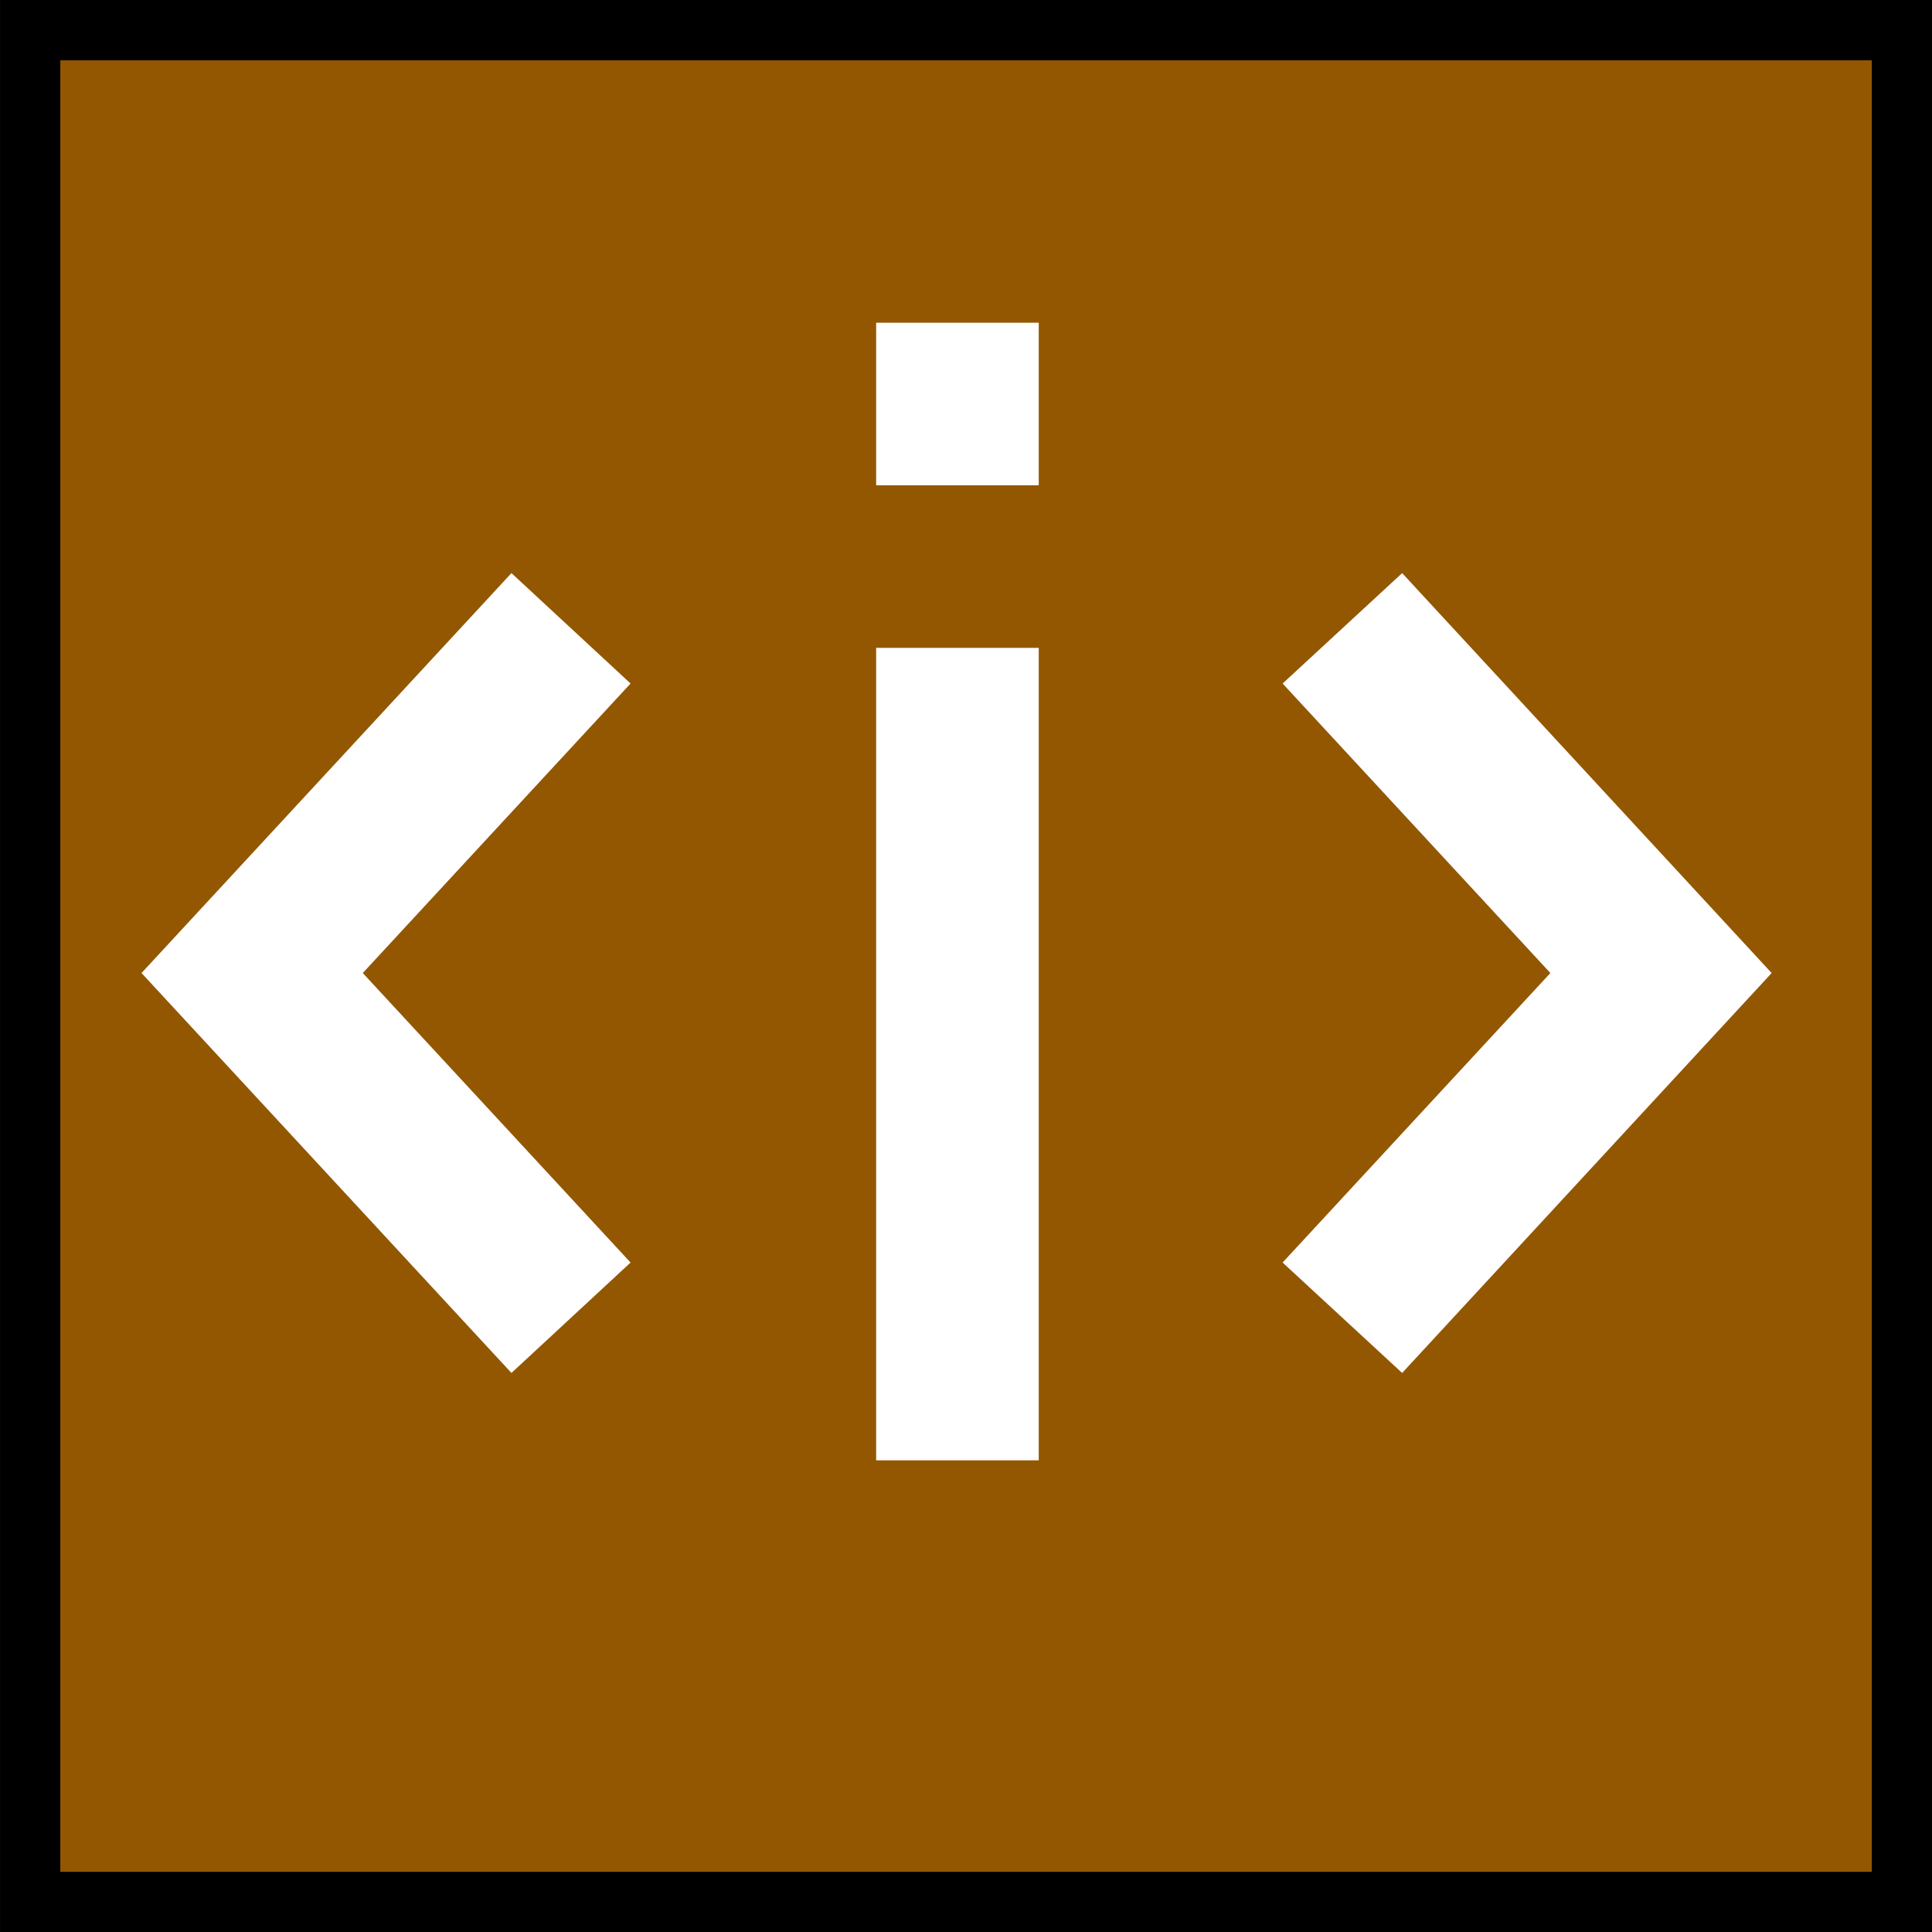 <?xml version="1.0" encoding="UTF-8" standalone="no"?>
<!-- Created with Inkscape (http://www.inkscape.org/) -->

<svg
   xmlns:dc="http://purl.org/dc/elements/1.1/"
   xmlns:cc="http://creativecommons.org/ns#"
   xmlns:rdf="http://www.w3.org/1999/02/22-rdf-syntax-ns#"
   xmlns:svg="http://www.w3.org/2000/svg"
   xmlns="http://www.w3.org/2000/svg"
   xmlns:sodipodi="http://sodipodi.sourceforge.net/DTD/sodipodi-0.dtd"
   xmlns:inkscape="http://www.inkscape.org/namespaces/inkscape"
   width="16"
   height="16"
   viewBox="0 0 16 16"
   id="svg2"
   version="1.1"
   inkscape:version="0.91 r13725"
   sodipodi:docname="informationitem-icon.svg">
  <rect x="0" y="0" width="16" height="16" fill="#333333" stroke="none"/>
  <defs
     id="defs4" />
  <sodipodi:namedview
     id="base"
     pagecolor="#ffffff"
     bordercolor="#666666"
     borderopacity="1.0"
     inkscape:pageopacity="0.0"
     inkscape:pageshadow="2"
     inkscape:zoom="32"
     inkscape:cx="8.6640464"
     inkscape:cy="7.8412487"
     inkscape:document-units="px"
     inkscape:current-layer="layer1"
     showgrid="false"
     units="px"
     inkscape:window-width="1920"
     inkscape:window-height="962"
     inkscape:window-x="0"
     inkscape:window-y="30"
     inkscape:window-maximized="1" />
  <g
     inkscape:label="Layer 1"
     inkscape:groupmode="layer"
     id="layer1"
     transform="translate(0,-1036.362)">
    <rect
       style="opacity:1;fill:#935702;fill-opacity:1;stroke:#000000;stroke-width:0.499;stroke-linecap:round;stroke-linejoin:miter;stroke-miterlimit:4;stroke-dasharray:none;stroke-dashoffset:0;stroke-opacity:1"
       id="rect4136"
       width="15.501"
       height="15.501"
       x="0.25"
       y="1036.612" />
    <g
       transform="matrix(0.036,0,0,0.036,-1.294,1034.531)"
       id="g4755"
       style="fill:#ffffff;fill-opacity:1">
      <g
         id="g4757"
         style="fill:#ffffff;fill-opacity:1">
        <g
           id="g4759"
           style="fill:#ffffff;fill-opacity:1">
          <polygon
             points="181,341.3 153.6,366.7 68.5,274.7 153.6,182.7 181,208.1 119.4,274.7 "
             id="polygon4761"
             style="fill:#ffffff;fill-opacity:1" />
        </g>
      </g>
      <g
         id="g4763"
         style="fill:#ffffff;fill-opacity:1">
        <g
           id="g4765"
           style="fill:#ffffff;fill-opacity:1">
          <polygon
             points="443.5,274.7 358.5,366.7 331,341.3 392.6,274.7 331,208.1 358.5,182.7 "
             id="polygon4767"
             style="fill:#ffffff;fill-opacity:1" />
        </g>
      </g>
      <g
         id="g4769"
         style="fill:#ffffff;fill-opacity:1">
        <rect
           x="237.5"
           y="199.9"
           width="37.4"
           height="186.9"
           id="rect4771"
           style="fill:#ffffff;fill-opacity:1" />
      </g>
      <g
         id="g4773"
         style="fill:#ffffff;fill-opacity:1">
        <rect
           x="237.5"
           y="125.1"
           width="37.4"
           height="37.4"
           id="rect4775"
           style="fill:#ffffff;fill-opacity:1" />
      </g>
    </g>
  </g>
</svg>
